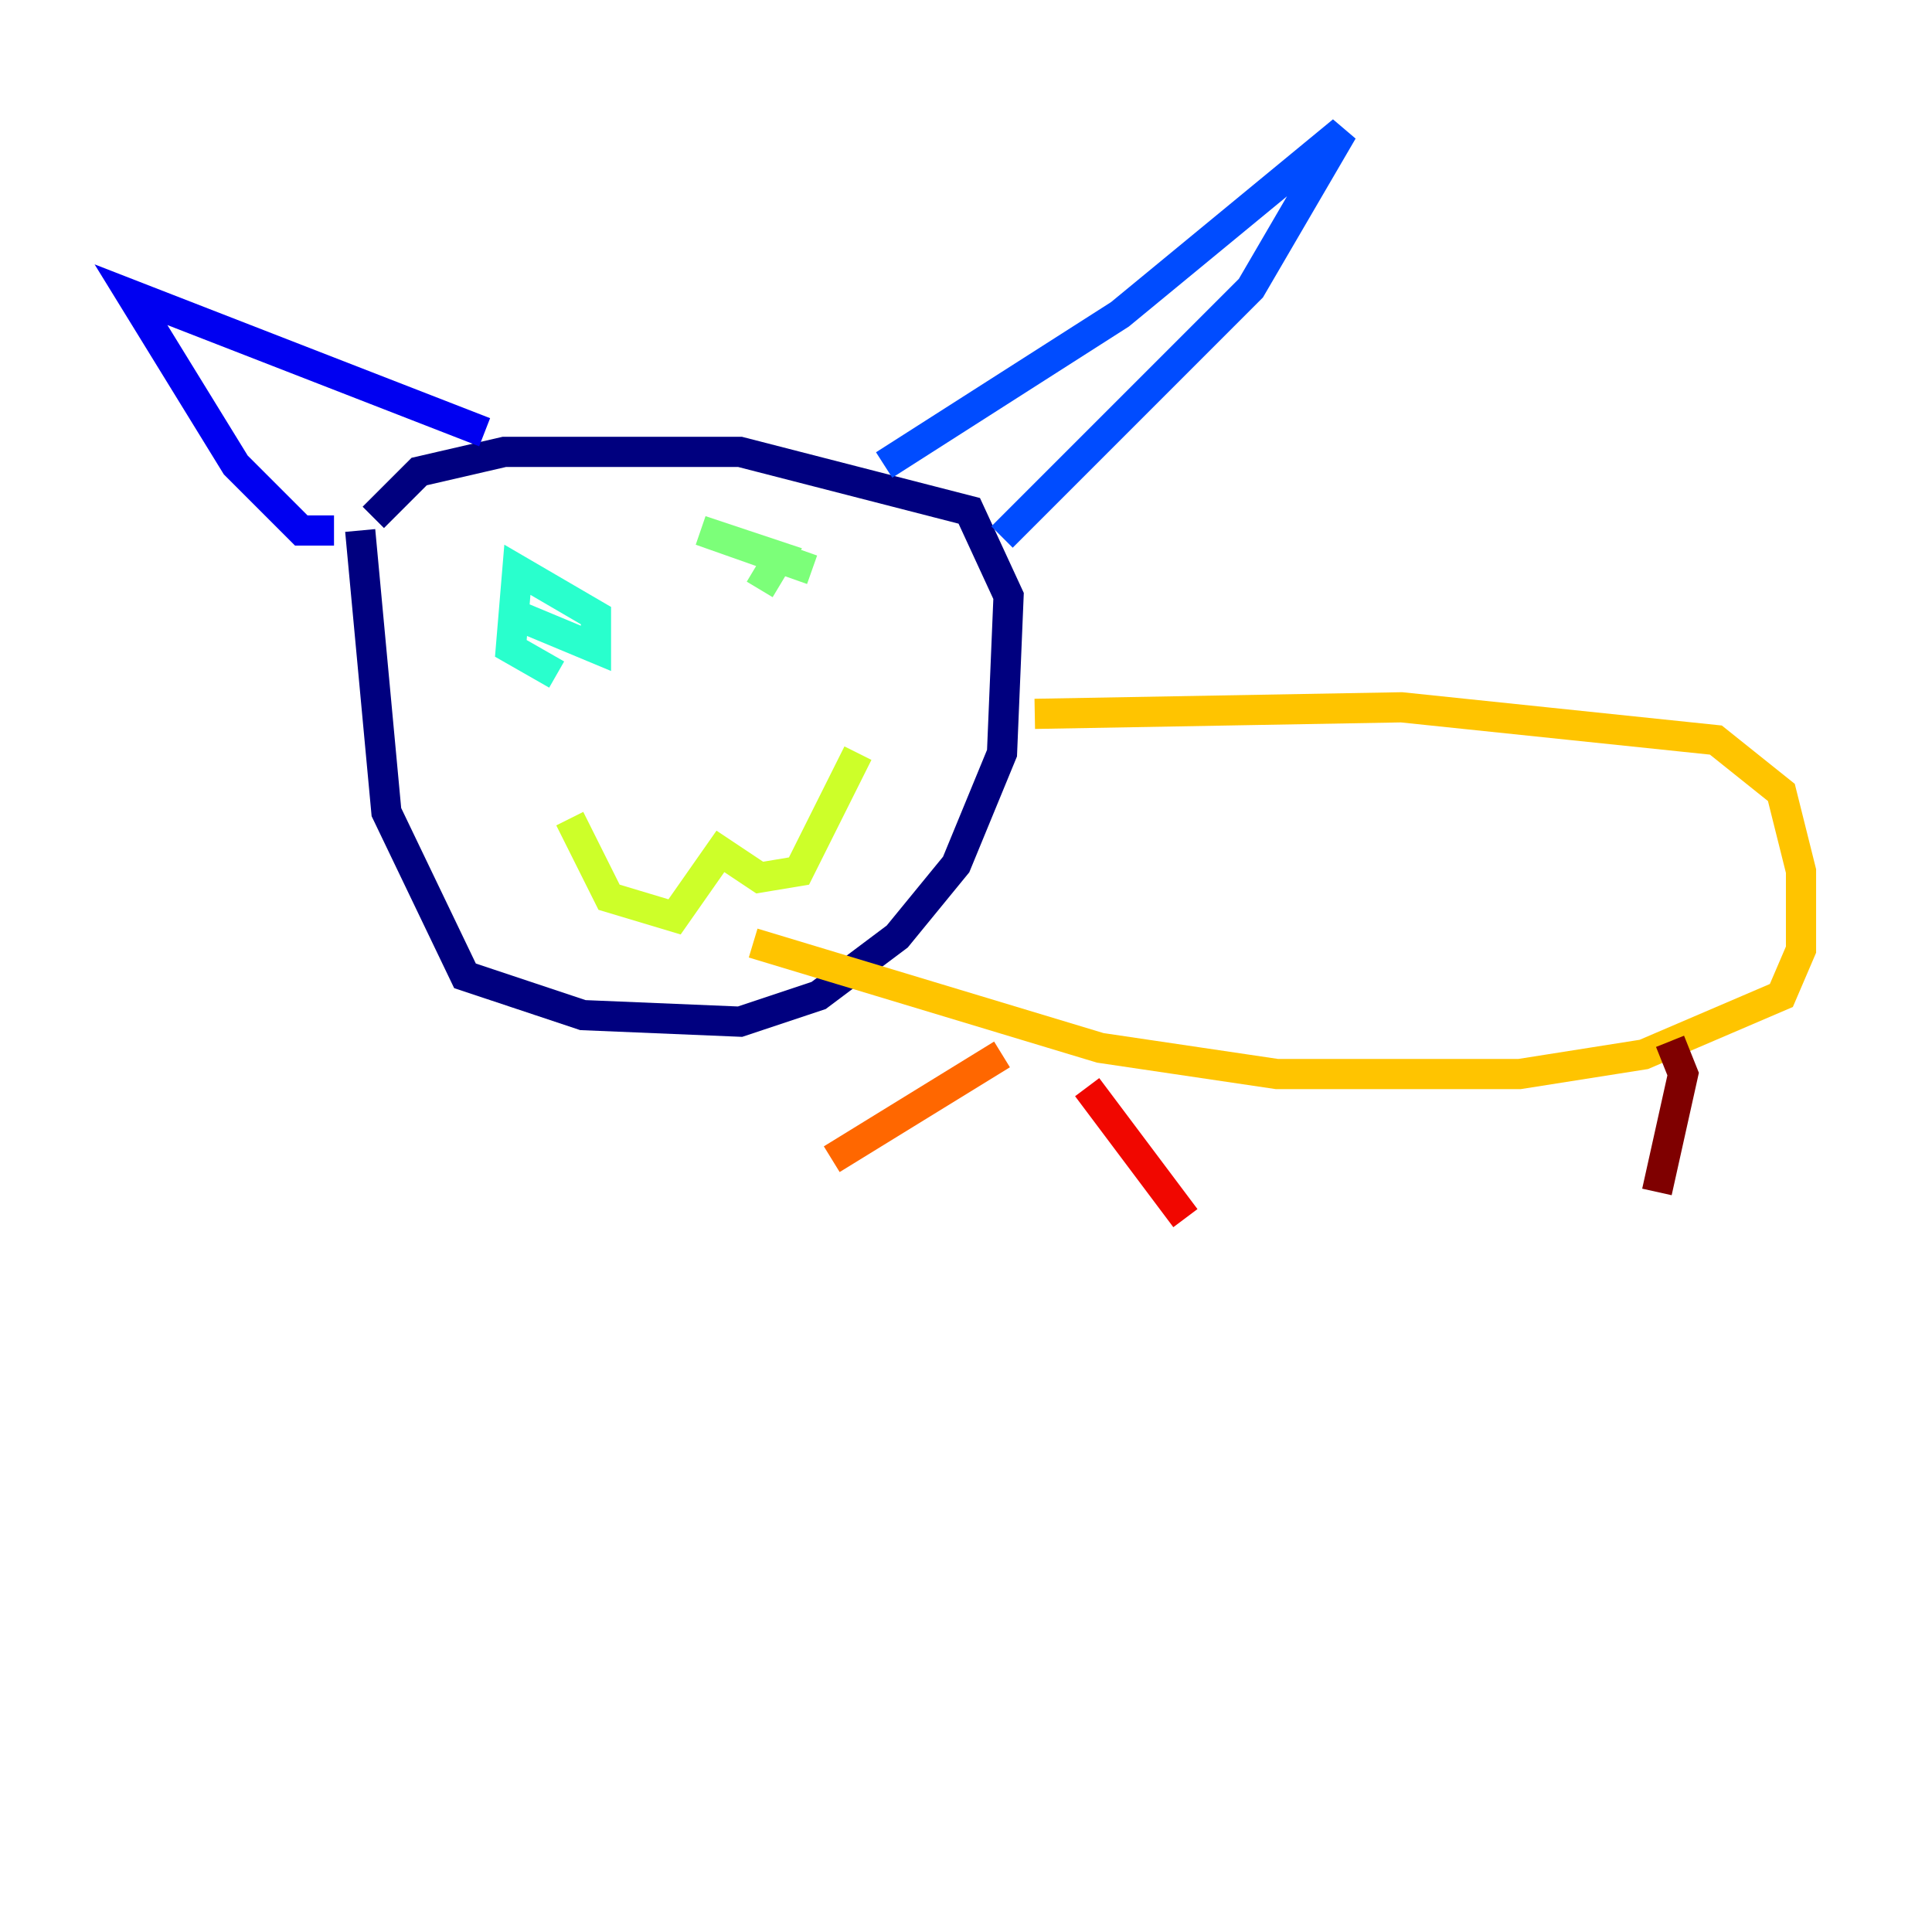 <?xml version="1.0" encoding="utf-8" ?>
<svg baseProfile="tiny" height="128" version="1.2" viewBox="0,0,128,128" width="128" xmlns="http://www.w3.org/2000/svg" xmlns:ev="http://www.w3.org/2001/xml-events" xmlns:xlink="http://www.w3.org/1999/xlink"><defs /><polyline fill="none" points="23.864,35.146 25.6,53.803 30.807,64.651 38.617,67.254 49.031,67.688 54.237,65.953 59.444,62.047 63.349,57.275 66.386,49.898 66.82,39.485 64.217,33.844 49.031,29.939 33.41,29.939 27.77,31.241 24.732,34.278" stroke="#00007f" stroke-width="2" /><polyline fill="none" points="22.129,35.146 19.959,35.146 15.62,30.807 8.678,19.525 32.108,28.637" stroke="#0000f1" stroke-width="2" /><polyline fill="none" points="58.576,30.807 74.197,20.827 88.949,8.678 82.875,19.091 66.386,35.58" stroke="#004cff" stroke-width="2" /><polyline fill="none" points="35.58,41.22 35.58,41.22" stroke="#00b0ff" stroke-width="2" /><polyline fill="none" points="34.278,40.786 39.485,42.956 39.485,40.786 34.278,37.749 33.844,42.956 36.881,44.691" stroke="#29ffcd" stroke-width="2" /><polyline fill="none" points="53.803,37.749 46.427,35.146 51.634,36.881 50.332,39.051" stroke="#7cff79" stroke-width="2" /><polyline fill="none" points="37.749,54.237 40.352,59.444 44.691,60.746 47.729,56.407 50.332,58.142 52.936,57.709 56.841,49.898" stroke="#cdff29" stroke-width="2" /><polyline fill="none" points="68.556,47.295 92.854,46.861 113.681,49.031 118.02,52.502 119.322,57.709 119.322,62.915 118.02,65.953 108.909,69.858 100.664,71.159 84.61,71.159 72.895,69.424 49.898,62.481" stroke="#ffc400" stroke-width="2" /><polyline fill="none" points="66.386,69.858 55.105,76.8" stroke="#ff6700" stroke-width="2" /><polyline fill="none" points="72.027,72.027 78.536,80.705" stroke="#f10700" stroke-width="2" /><polyline fill="none" points="110.644,68.99 111.512,71.159 109.776,78.969" stroke="#7f0000" stroke-width="2" /></svg>